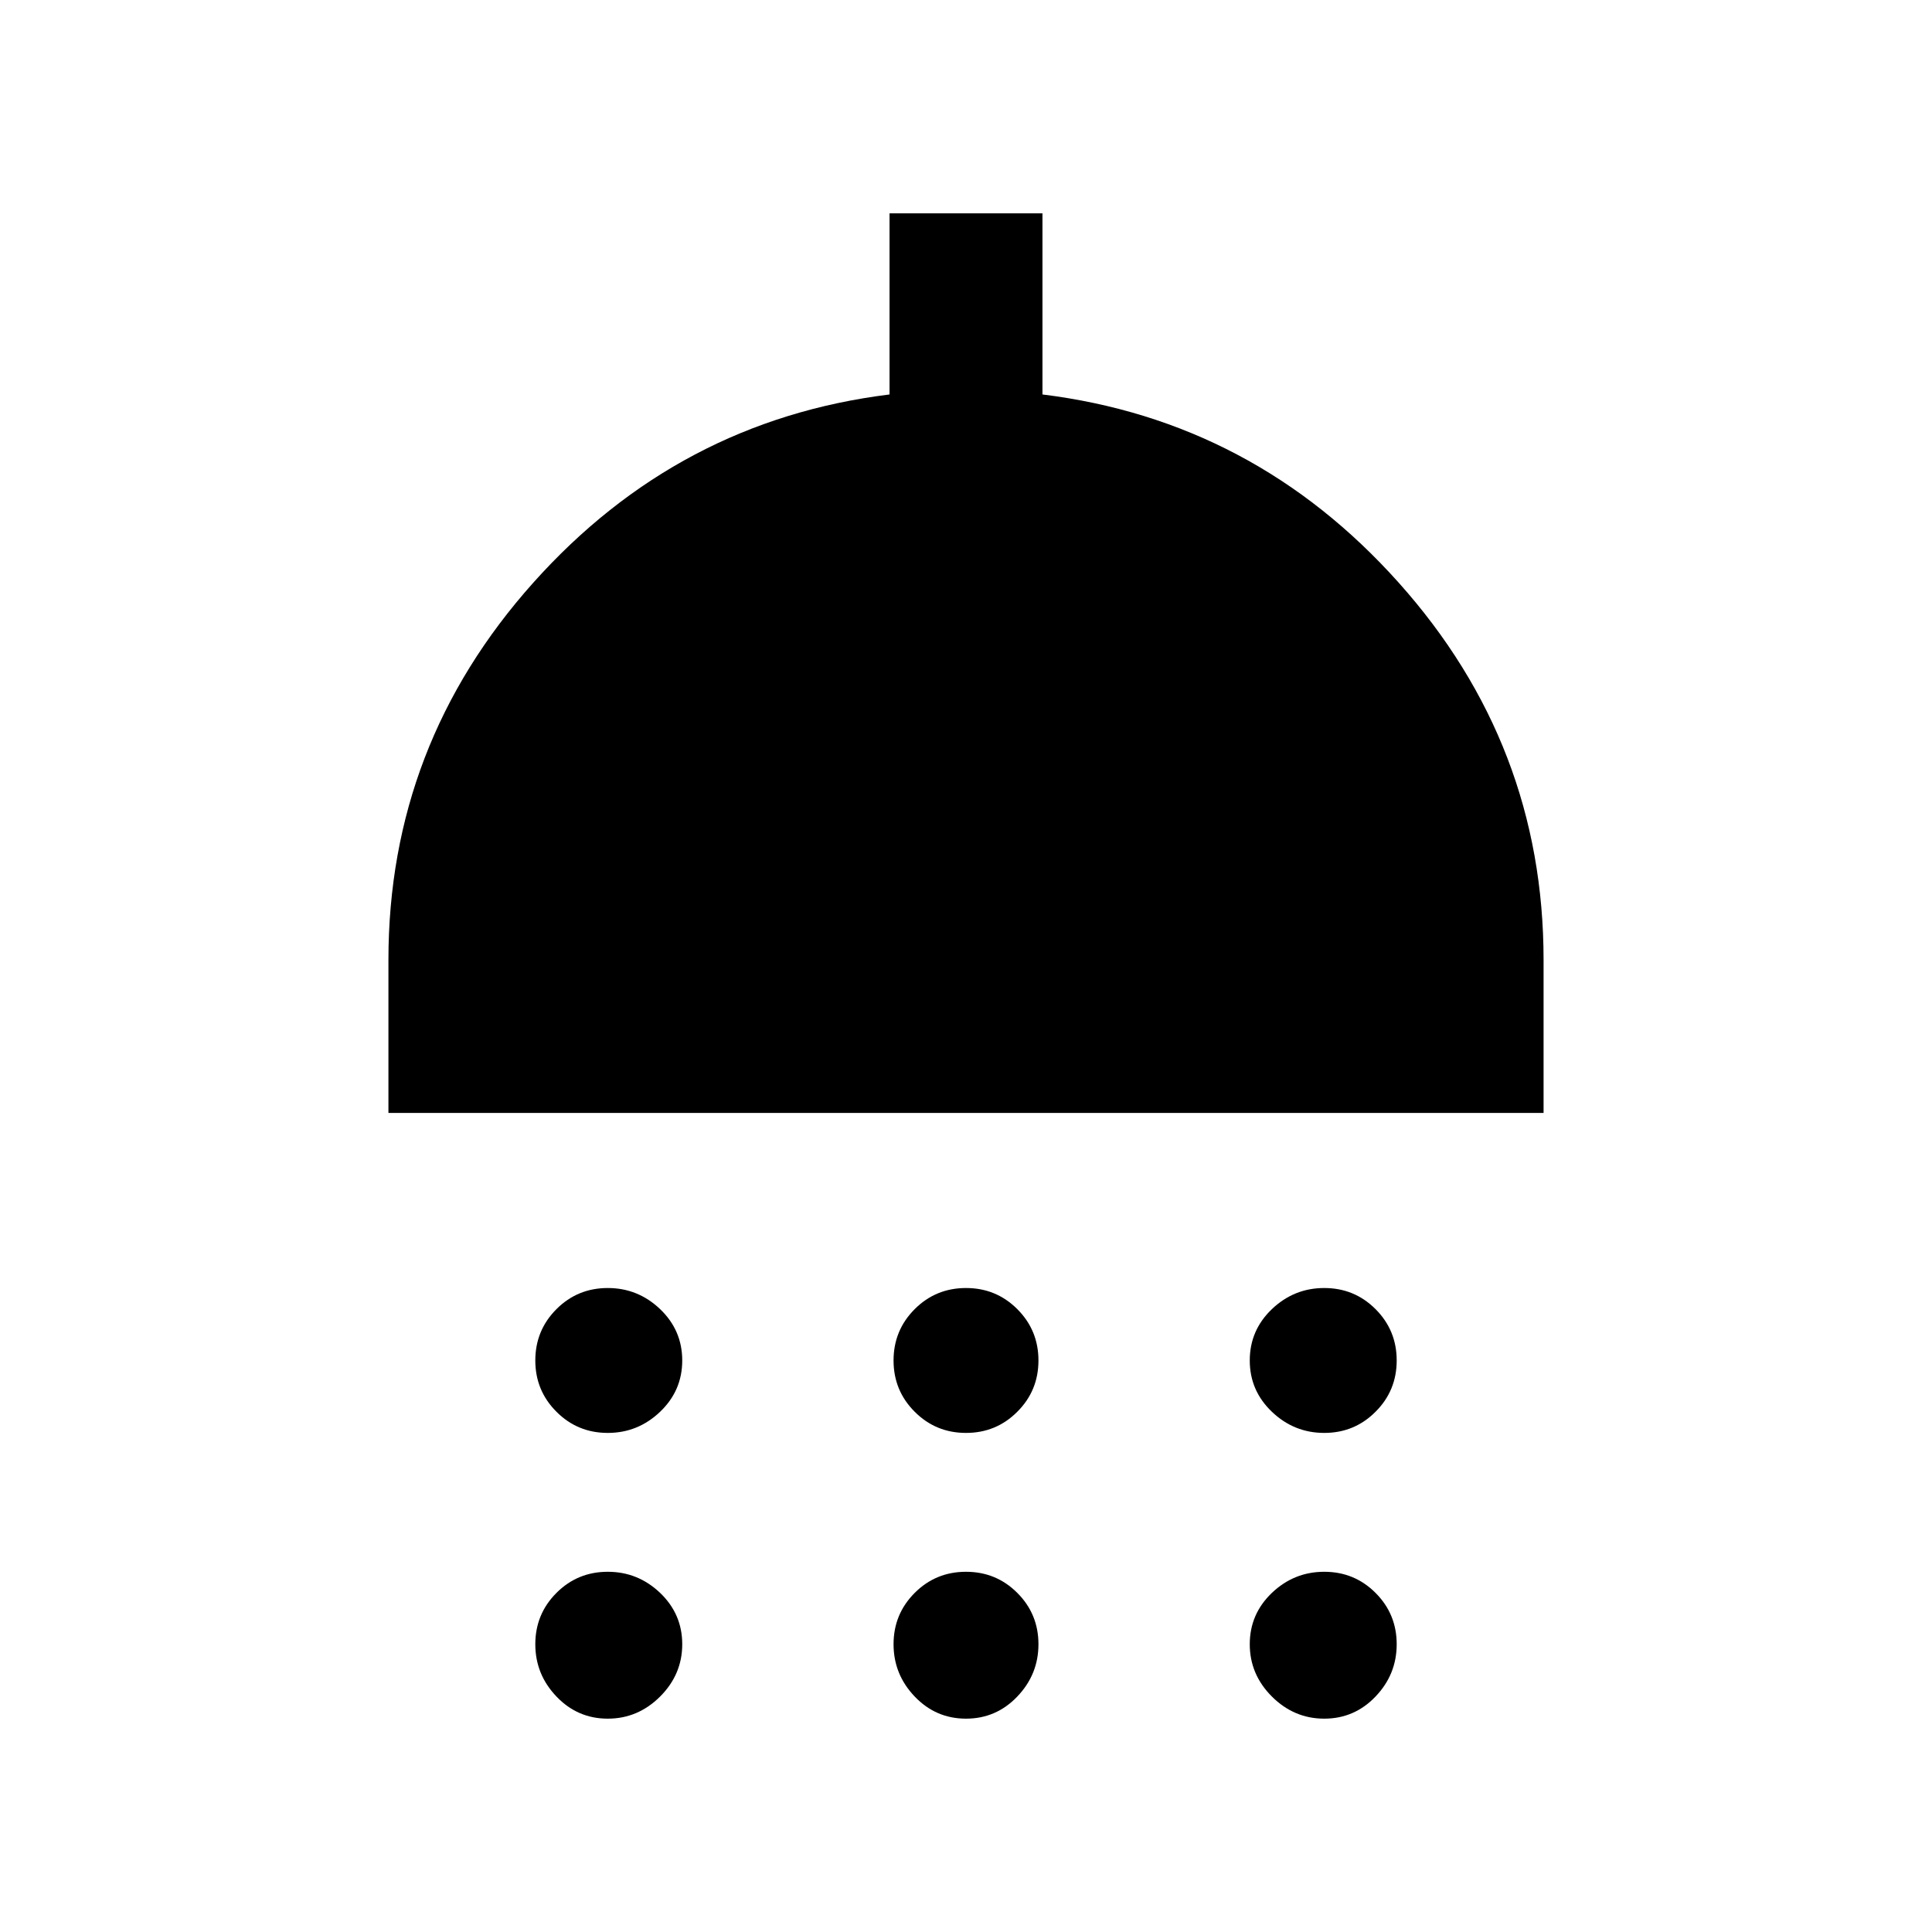 <svg xmlns="http://www.w3.org/2000/svg" height="40" width="40"><path d="M12.583 29.667q-.625 0-1.062-.438-.438-.437-.438-1.062t.438-1.063q.437-.437 1.062-.437t1.084.437q.458.438.458 1.063t-.458 1.062q-.459.438-1.084.438Zm7.417 0q-.625 0-1.062-.438-.438-.437-.438-1.062t.438-1.063q.437-.437 1.062-.437t1.062.437q.438.438.438 1.063t-.438 1.062q-.437.438-1.062.438Zm7.417 0q-.625 0-1.084-.438-.458-.437-.458-1.062t.458-1.063q.459-.437 1.084-.437t1.062.437q.438.438.438 1.063t-.438 1.062q-.437.438-1.062.438ZM8.042 23.042v-3.167q0-4.458 3-7.812 3-3.355 7.375-3.896v-3.75h3.166v3.75q4.375.541 7.375 3.896 3 3.354 3 7.812v3.167Zm4.541 12.541q-.625 0-1.062-.458-.438-.458-.438-1.083t.438-1.063q.437-.437 1.062-.437t1.084.437q.458.438.458 1.063t-.458 1.083q-.459.458-1.084.458Zm7.417 0q-.625 0-1.062-.458-.438-.458-.438-1.083t.438-1.063q.437-.437 1.062-.437t1.062.437q.438.438.438 1.063t-.438 1.083q-.437.458-1.062.458Zm7.417 0q-.625 0-1.084-.458-.458-.458-.458-1.083t.458-1.063q.459-.437 1.084-.437t1.062.437q.438.438.438 1.063t-.438 1.083q-.437.458-1.062.458Z"/></svg>